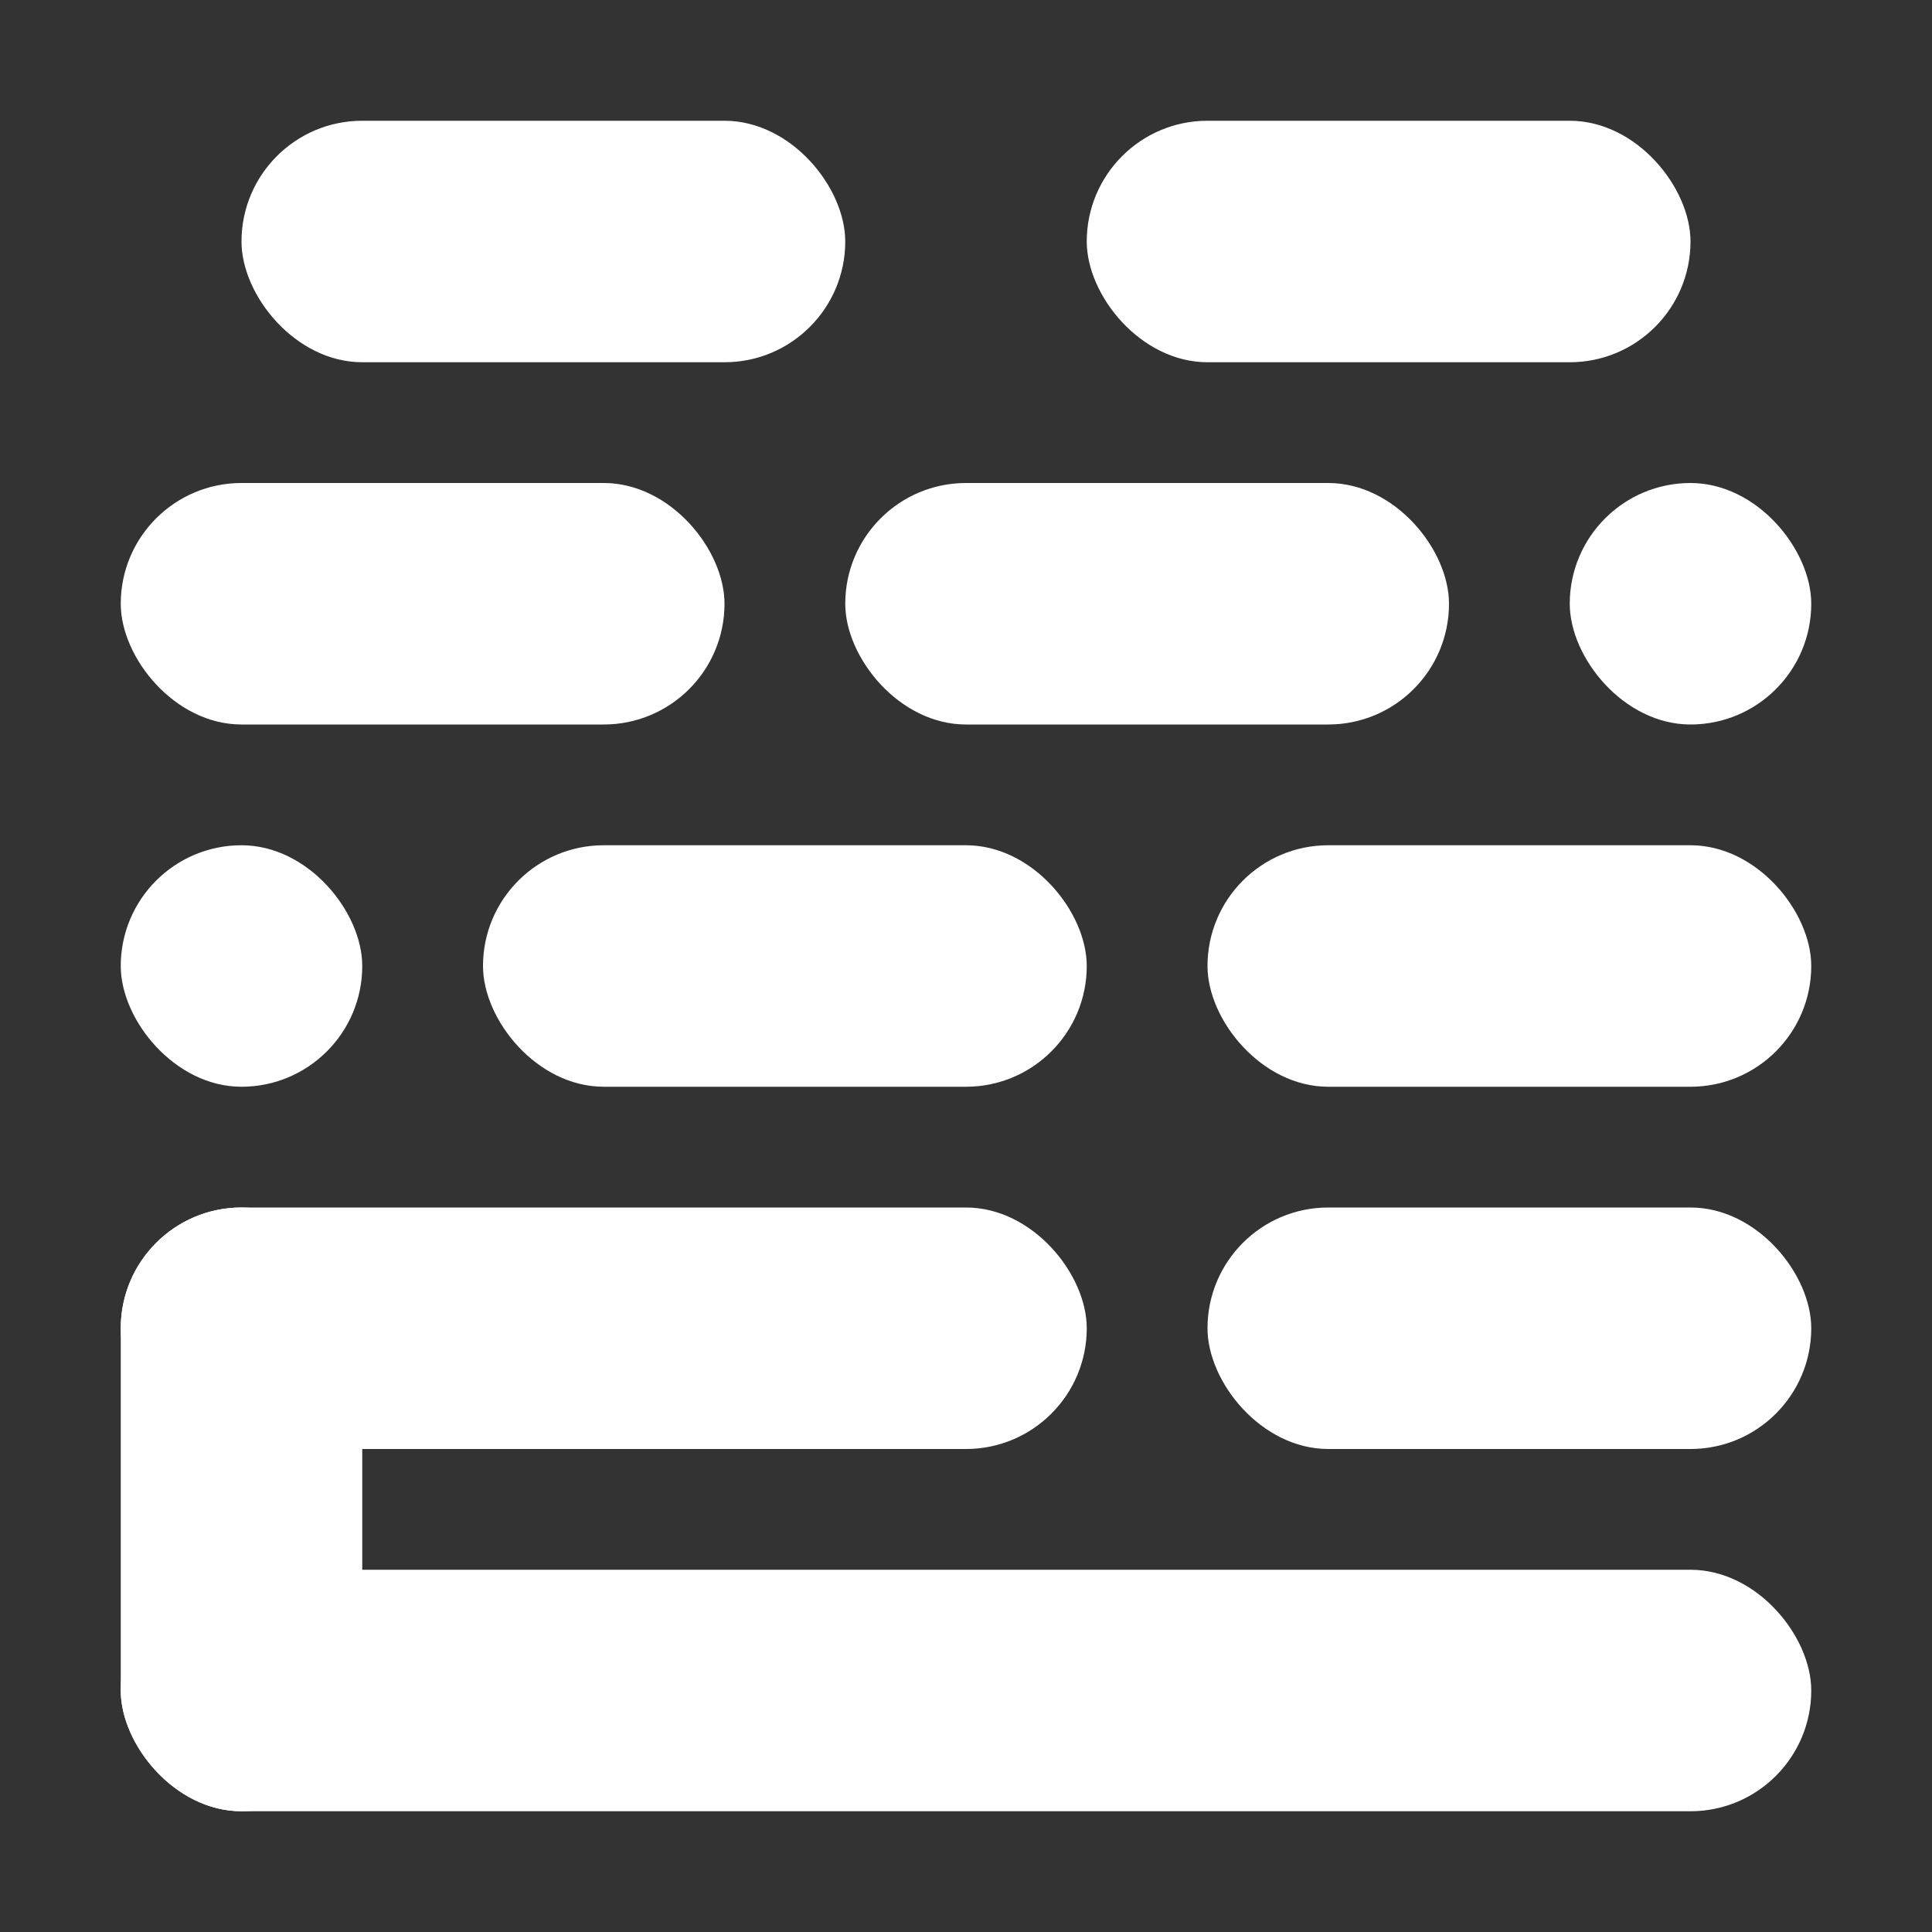 <?xml version="1.0" encoding="UTF-8" standalone="no"?>
<svg
   height="16"
   width="16"
   version="1.1"
   id="svg5"
   sodipodi:docname="compile-build.svg"
   inkscape:version="1.1.2 (0a00cf5339, 2022-02-04, custom)"
   xmlns:inkscape="http://www.inkscape.org/namespaces/inkscape"
   xmlns:sodipodi="http://sodipodi.sourceforge.net/DTD/sodipodi-0.dtd"
   xmlns="http://www.w3.org/2000/svg"
   xmlns:svg="http://www.w3.org/2000/svg">
  <rect width="100%" height="100%" fill="#333333" stroke="none"/>
  <defs
     id="defs7" />
  <sodipodi:namedview
     id="namedview1"
     showgrid="true"
     pagecolor="#505050"
     bordercolor="#eeeeee"
     borderopacity="1"
     inkscape:pageshadow="0"
     inkscape:pageopacity="0"
     inkscape:pagecheckerboard="0"
     inkscape:zoom="56.1875"
     inkscape:cx="7.9644049"
     inkscape:cy="8.0088988"
     inkscape:window-width="3840"
     inkscape:window-height="2091"
     inkscape:window-x="0"
     inkscape:window-y="0"
     inkscape:window-maximized="1"
     inkscape:current-layer="svg5">
    <inkscape:grid
       type="xygrid"
       id="grid1px"
       empspacing="4" />
    <inkscape:grid
       type="xygrid"
       id="grid1pxdot"
       empspacing="1"
       dotted="true"
       originy="0.5"
       originx="0.5" />
  </sodipodi:namedview>
  <rect
     style="fill:#ffffff;stroke:none;stroke-width:5;stroke-linecap:round;stroke-linejoin:round;stop-color:#000000"
     id="rect954"
     width="5"
     height="2"
     x="10"
     y="10"
     ry="1" />
  <rect
     style="fill:#ffffff;stroke:none;stroke-width:5;stroke-linecap:round;stroke-linejoin:round;stop-color:#000000"
     id="rect960"
     width="5"
     height="2"
     x="4"
     y="7"
     ry="1" />
  <rect
     style="fill:#ffffff;stroke:none;stroke-width:5;stroke-linecap:round;stroke-linejoin:round;stop-color:#000000"
     id="rect962"
     width="5"
     height="2"
     x="10"
     y="7"
     ry="1" />
  <rect
     style="fill:#ffffff;stroke:none;stroke-width:5;stroke-linecap:round;stroke-linejoin:round;stop-color:#000000"
     id="rect964"
     width="2"
     height="2"
     x="1"
     y="7"
     ry="1" />
  <rect
     style="fill:#ffffff;stroke:none;stroke-width:5;stroke-linecap:round;stroke-linejoin:round;stop-color:#000000"
     id="rect966"
     width="5"
     height="2"
     x="1"
     y="4"
     ry="1" />
  <rect
     style="fill:#ffffff;stroke:none;stroke-width:5;stroke-linecap:round;stroke-linejoin:round;stop-color:#000000"
     id="rect968"
     width="5"
     height="2"
     x="7"
     y="4"
     ry="1" />
  <rect
     style="fill:#ffffff;stroke:none;stroke-width:5;stroke-linecap:round;stroke-linejoin:round;stop-color:#000000"
     id="rect970"
     width="2"
     height="2"
     x="13"
     y="4"
     ry="1" />
  <rect
     style="fill:#ffffff;stroke:none;stroke-width:5;stroke-linecap:round;stroke-linejoin:round;stop-color:#000000"
     id="rect994"
     width="5"
     height="2"
     x="2"
     y="1"
     ry="1" />
  <rect
     style="fill:#ffffff;stroke:none;stroke-width:5;stroke-linecap:round;stroke-linejoin:round;stop-color:#000000"
     id="rect996"
     width="5"
     height="2"
     x="9"
     y="1"
     ry="1" />
  <rect
     style="fill:#ffffff;stroke:none;stroke-width:5;stroke-linecap:round;stroke-linejoin:round;stop-color:#000000"
     id="rect1480"
     width="14"
     height="2"
     x="1"
     y="13"
     ry="1" />
  <rect
     style="fill:#ffffff;stroke:none;stroke-width:5;stroke-linecap:round;stroke-linejoin:round;stop-color:#000000"
     id="rect1504"
     width="2"
     height="5"
     x="1"
     y="10"
     ry="1" />
  <rect
     style="fill:#ffffff;stroke:none;stroke-width:5;stroke-linecap:round;stroke-linejoin:round;stop-color:#000000"
     id="rect1530"
     width="8"
     height="2"
     x="1"
     y="10"
     ry="1" />
</svg>

